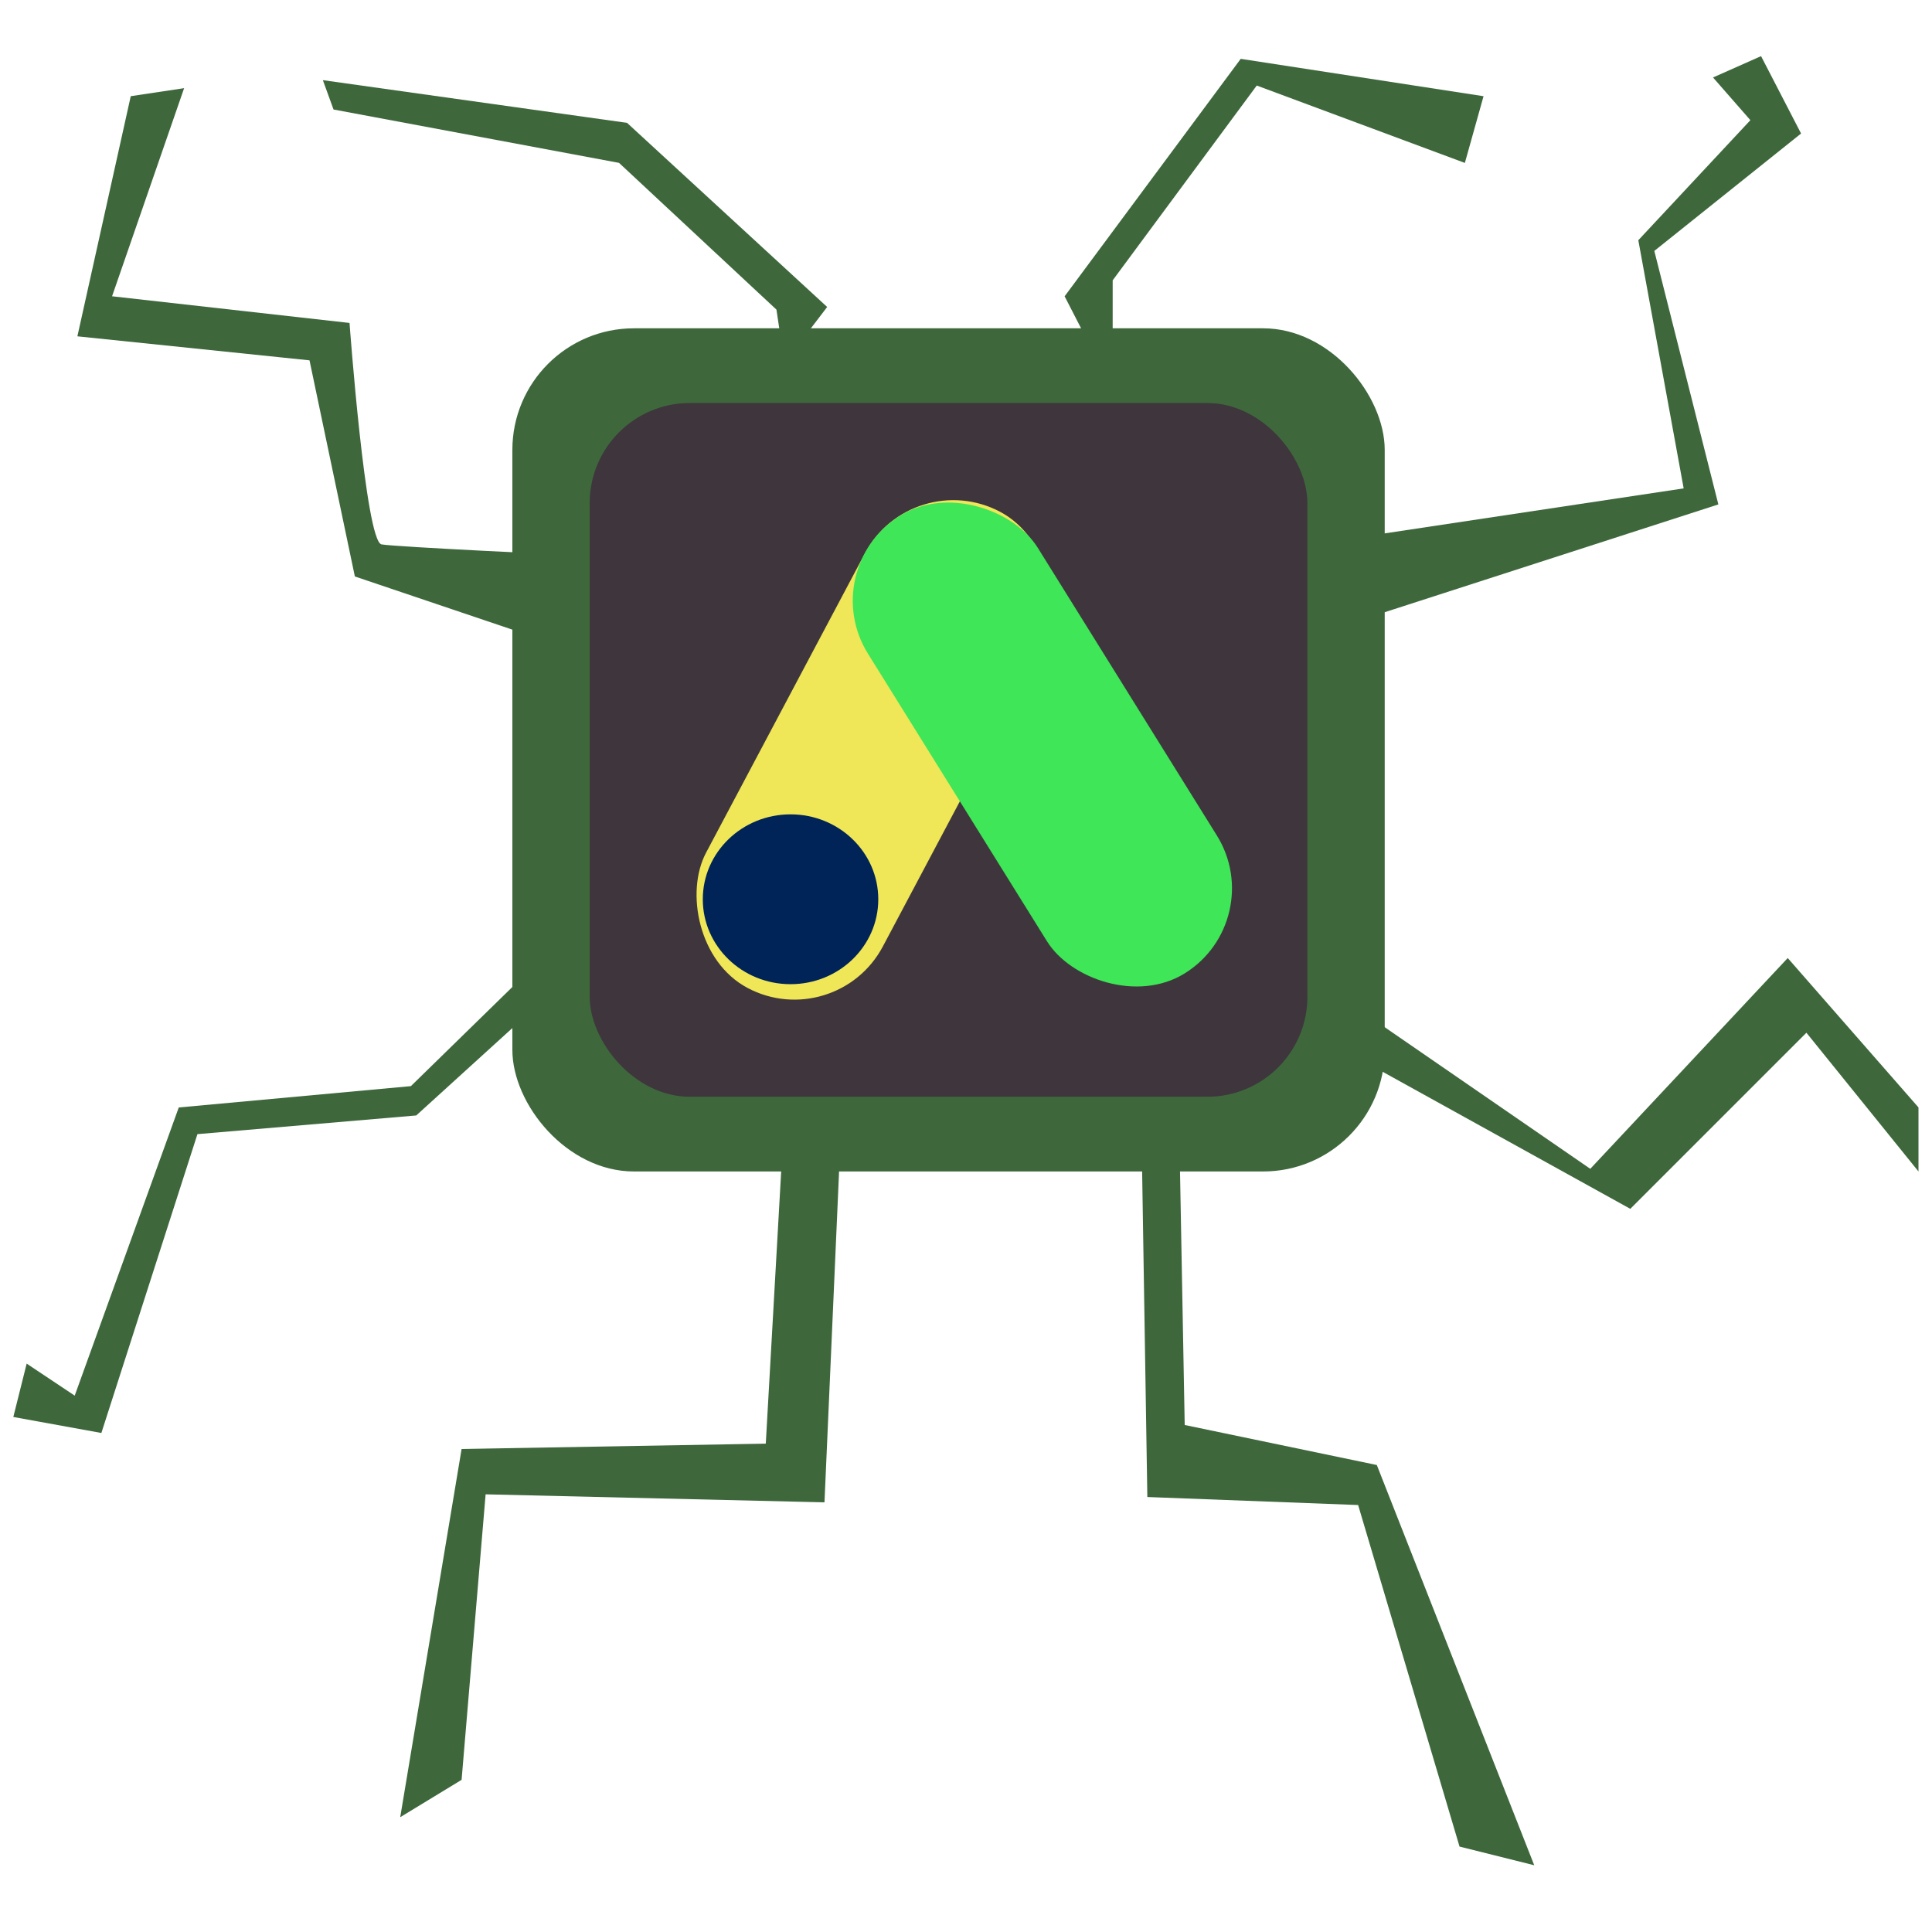 <?xml version="1.0" encoding="UTF-8" standalone="no"?>
<!-- Created with Inkscape (http://www.inkscape.org/) -->

<svg
   xmlns:dc="http://purl.org/dc/elements/1.1/"
   xmlns:cc="http://creativecommons.org/ns#"
   xmlns:rdf="http://www.w3.org/1999/02/22-rdf-syntax-ns#"
   xmlns:svg="http://www.w3.org/2000/svg"
   xmlns="http://www.w3.org/2000/svg"
   xmlns:sodipodi="http://sodipodi.sourceforge.net/DTD/sodipodi-0.dtd"
   xmlns:inkscape="http://www.inkscape.org/namespaces/inkscape"
   width="256"
   height="256"
   viewBox="0 0 67.733 67.733"
   version="1.1"
   id="svg16"
   inkscape:version="0.92.3 (2405546, 2018-03-11)"
   sodipodi:docname="failunder_default.svg">
  <defs
     id="defs10" />
  <sodipodi:namedview
     id="base"
     pagecolor="#ffffff"
     bordercolor="#666666"
     borderopacity="1.0"
     inkscape:pageopacity="0.0"
     inkscape:pageshadow="2"
     inkscape:zoom="2"
     inkscape:cx="157.70291"
     inkscape:cy="114.82603"
     inkscape:document-units="mm"
     inkscape:current-layer="layer1"
     showgrid="false"
     units="px"
     inkscape:window-width="1920"
     inkscape:window-height="986"
     inkscape:window-x="-11"
     inkscape:window-y="-11"
     inkscape:window-maximized="1" />
  <g
     inkscape:label="Layer 1"
     inkscape:groupmode="layer"
     id="layer1"
     transform="translate(0,-229.267)">
    <rect
       ry="4.263"
       y="240.777"
       x="17.963"
       height="29.56"
       width="30.583"
       id="rect4144"
       style="fill:#3e683c;fill-opacity:1;stroke:none;stroke-width:1.038;stroke-miterlimit:4;stroke-dasharray:none;stroke-opacity:1" />
    <rect
       style="fill:#3e363c;fill-opacity:1;stroke:none;stroke-width:0.854;stroke-miterlimit:4;stroke-dasharray:none;stroke-opacity:1"
       id="rect4142"
       width="25.163"
       height="24.322"
       x="20.673"
       y="243.396"
       ry="3.508" />
    <rect
       style="fill:#efe658;fill-opacity:1;stroke:none;stroke-width:0.854;stroke-miterlimit:4;stroke-dasharray:none;stroke-opacity:1"
       id="rect4123"
       width="7.016"
       height="18.896"
       x="143.339"
       y="201.938"
       ry="3.508"
       transform="rotate(27.951)" />
    <ellipse
       style="fill:#002458;fill-opacity:1;stroke:none;stroke-width:1.184;stroke-miterlimit:4;stroke-dasharray:none;stroke-opacity:1"
       id="path4125"
       cx="27.715"
       cy="260.794"
       rx="3.076"
       ry="2.977" />
    <rect
       style="fill:#3ee658;fill-opacity:1;stroke:none;stroke-width:0.854;stroke-miterlimit:4;stroke-dasharray:none;stroke-opacity:1"
       id="rect4123-6"
       width="7.016"
       height="18.896"
       x="-107.434"
       y="226.663"
       ry="3.508"
       transform="rotate(-31.901)" />
    <path
       style="fill:#3e683c;fill-opacity:1;stroke:none;stroke-width:0.854;stroke-miterlimit:4;stroke-dasharray:none;stroke-opacity:1"
       d="m 27.408,269.963 -0.561,9.916 -10.664,0.187 -2.152,12.909 2.152,-1.31 0.842,-10.009 11.88,0.281 0.561,-12.722 z"
       id="path4146"
       inkscape:connector-curvature="0" />
    <path
       style="fill:#3e683c;fill-opacity:1;stroke:none;stroke-width:0.854;stroke-miterlimit:4;stroke-dasharray:none;stroke-opacity:1"
       d="m 40.037,270.057 0.187,11.693 7.39,0.281 3.555,11.974 2.619,0.655 -5.519,-14.032 -6.735,-1.403 -0.187,-10.103 z"
       id="path4148"
       inkscape:connector-curvature="0" />
    <path
       style="fill:#3e683c;fill-opacity:1;stroke:none;stroke-width:0.854;stroke-miterlimit:4;stroke-dasharray:none;stroke-opacity:1"
       d="m 47.521,266.315 9.635,5.332 6.174,-6.174 3.929,4.864 v -2.245 l -4.584,-5.238 -6.922,7.39 -8.419,-5.8 z"
       id="path4152"
       inkscape:connector-curvature="0" />
    <path
       style="fill:#3e683c;fill-opacity:1;stroke:none;stroke-width:0.854;stroke-miterlimit:4;stroke-dasharray:none;stroke-opacity:1"
       d="m 48.456,247.98 -0.374,2.9 12.161,-3.929 -2.245,-8.887 5.145,-4.116 -1.403,-2.713 -1.684,0.748 1.31,1.497 -3.929,4.209 1.59,8.7 z"
       id="path4154"
       inkscape:connector-curvature="0" />
    <path
       style="fill:#3e683c;fill-opacity:1;stroke:none;stroke-width:0.854;stroke-miterlimit:4;stroke-dasharray:none;stroke-opacity:1"
       d="m 20.018,248.728 -0.374,3.181 -7.203,-2.432 -1.59,-7.577 -8.138,-0.842 1.871,-8.419 1.871,-0.281 -2.526,7.296 8.325,0.935 c 0,0 0.561,7.671 1.123,7.764 0.561,0.093 6.642,0.374 6.642,0.374 z"
       id="path4156"
       inkscape:connector-curvature="0" />
    <path
       style="fill:#3e683c;fill-opacity:1;stroke:none;stroke-width:0.854;stroke-miterlimit:4;stroke-dasharray:none;stroke-opacity:1"
       d="m 18.709,264.631 -4.116,3.742 -7.671,0.655 -3.368,10.477 -3.087,-0.561 0.468,-1.871 1.684,1.123 3.648,-10.103 8.138,-0.748 4.022,-3.929 0.374,1.777 0.468,-0.093 z"
       id="path4158"
       inkscape:connector-curvature="0" />
    <path
       style="fill:#3e683c;fill-opacity:1;stroke:none;stroke-width:0.854;stroke-miterlimit:4;stroke-dasharray:none;stroke-opacity:1"
       d="m 27.502,241.993 1.497,-1.964 -7.016,-6.455 -10.664,-1.497 0.374,1.029 10.009,1.871 5.519,5.145 z"
       id="path4160"
       inkscape:connector-curvature="0" />
    <path
       style="fill:#3e683c;fill-opacity:1;stroke:none;stroke-width:0.854;stroke-miterlimit:4;stroke-dasharray:none;stroke-opacity:1"
       d="m 39.008,242.929 -1.684,-3.274 6.174,-8.325 8.513,1.31 -0.655,2.339 -7.296,-2.713 -5.051,6.829 z"
       id="path4162"
       inkscape:connector-curvature="0" />
  </g>
</svg>
